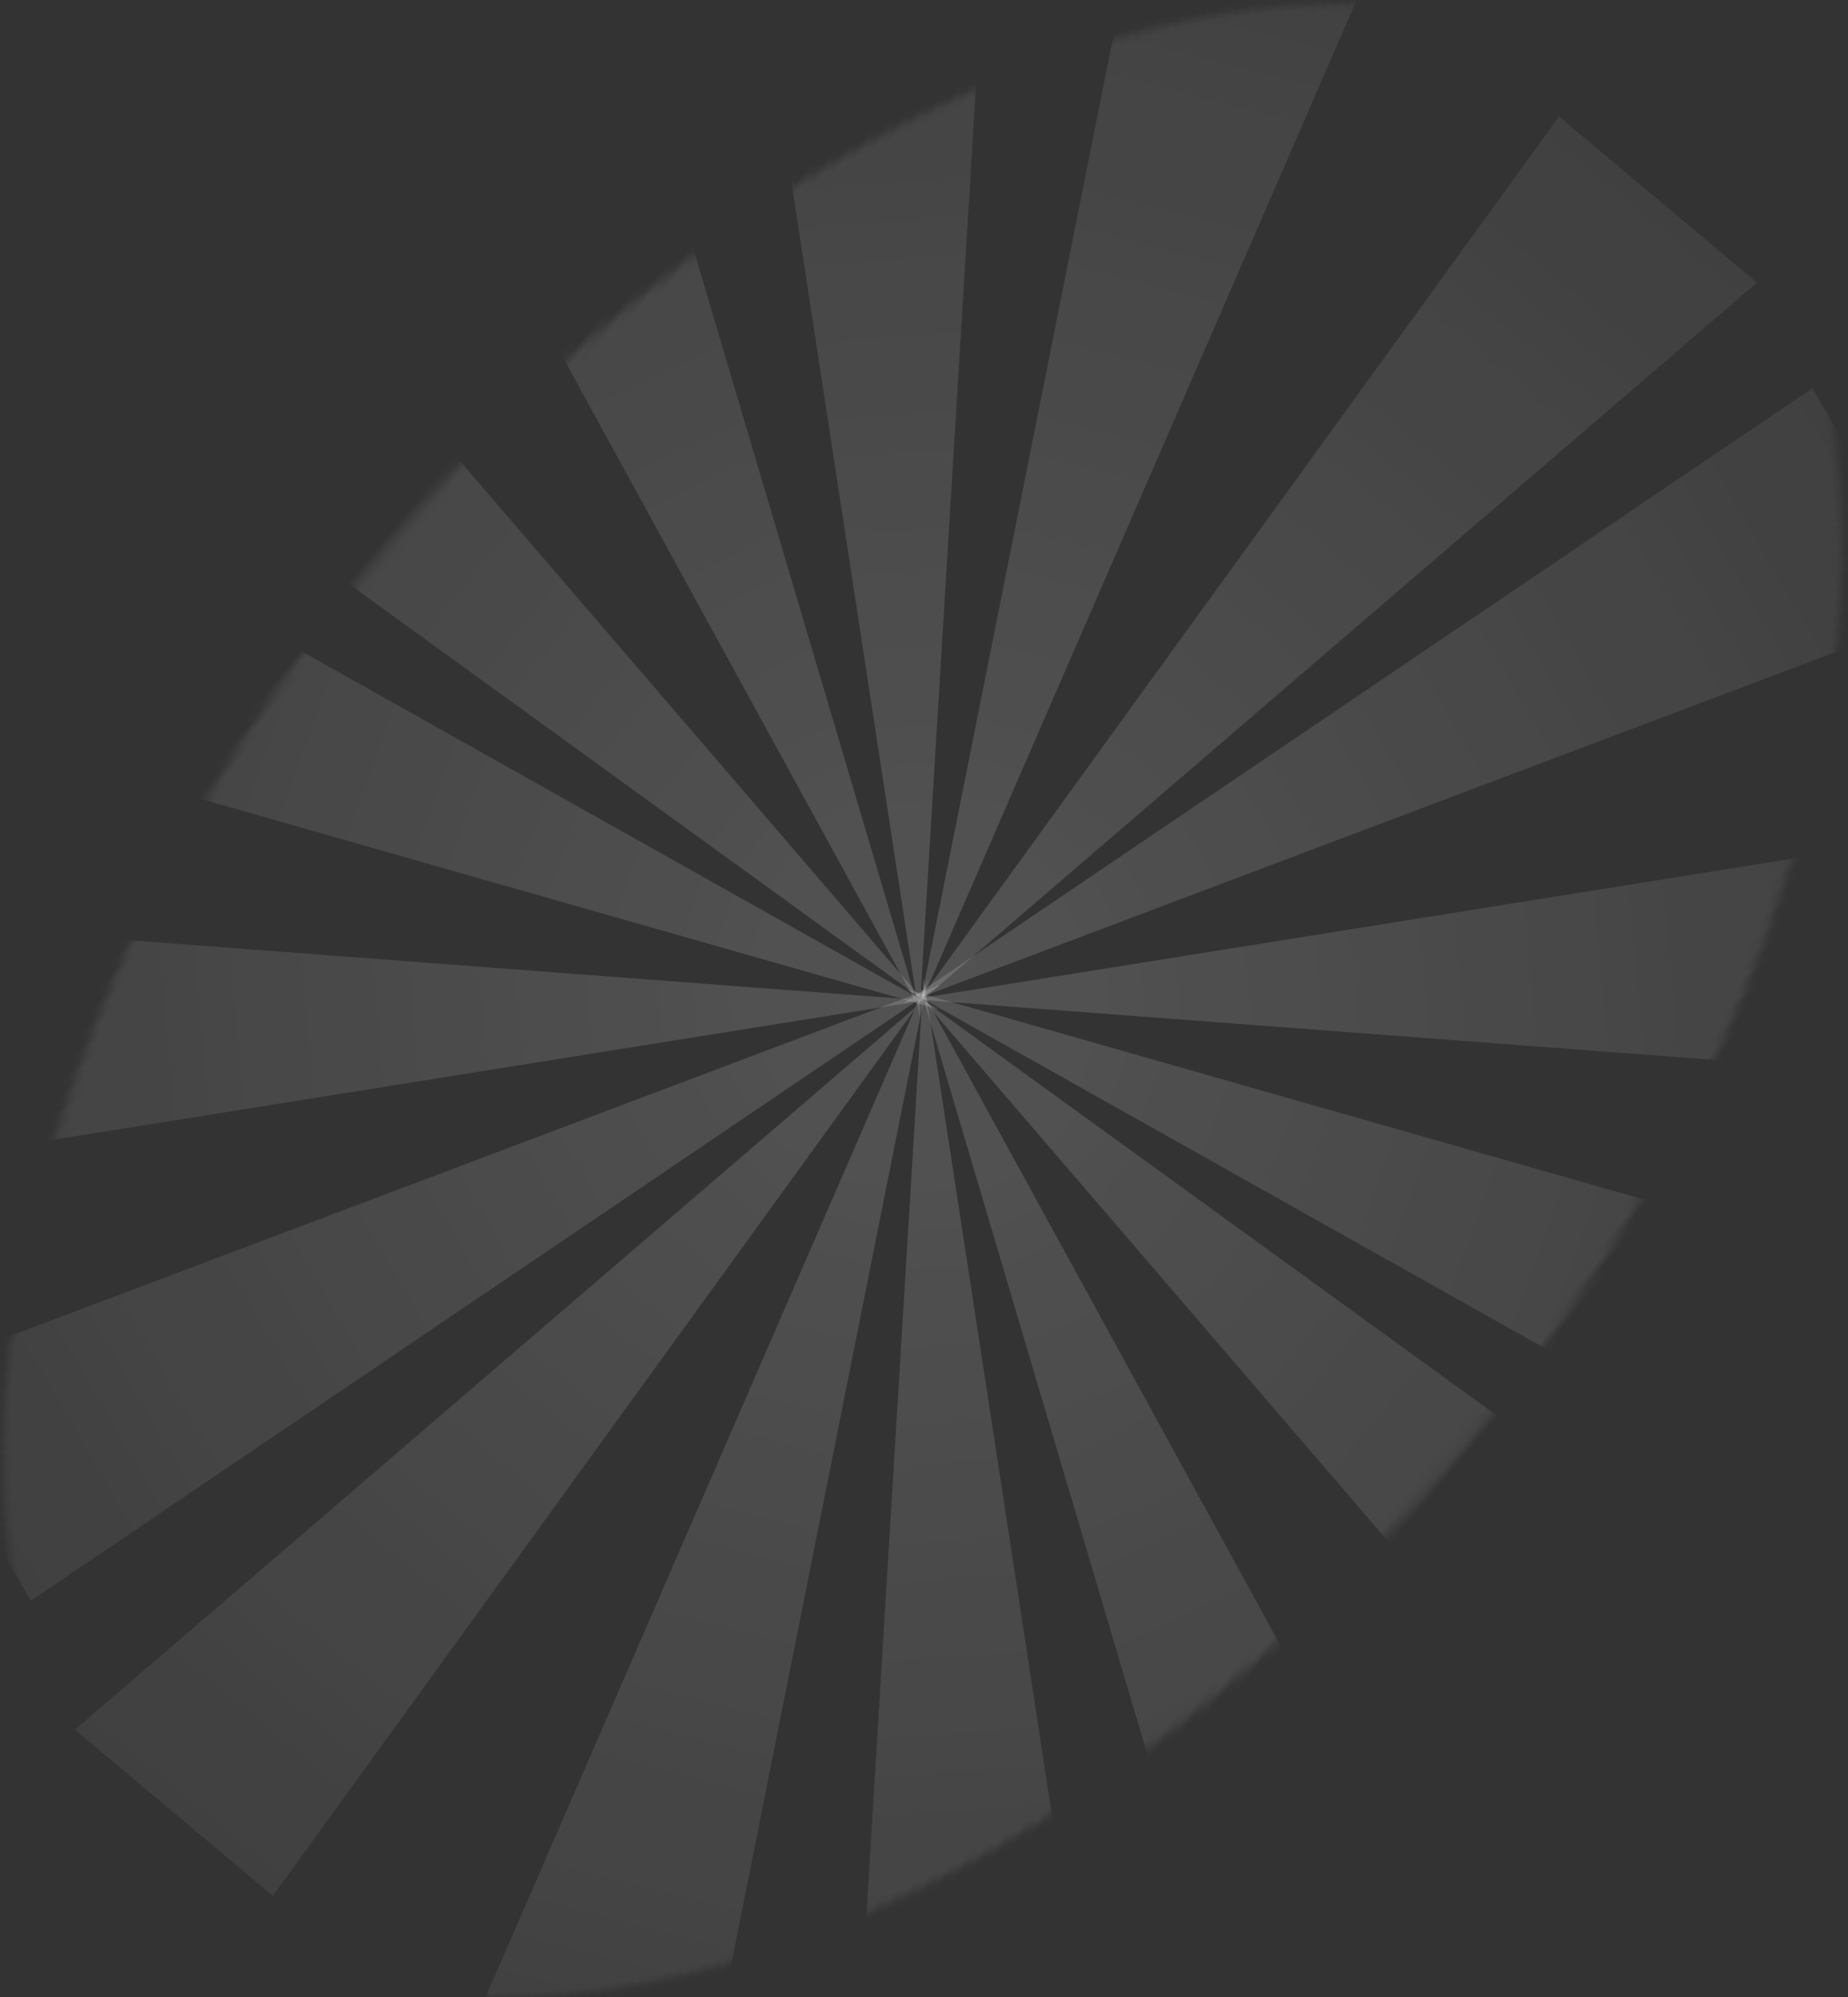 <?xml version="1.0" encoding="UTF-8"?>
<svg width="236px" height="255px" viewBox="0 0 236 255" version="1.1" xmlns="http://www.w3.org/2000/svg" xmlns:xlink="http://www.w3.org/1999/xlink">
    <rect x="0" y="0" width="236" height="255" fill="#333333" stroke="none"/>
    <!-- Generator: Sketch 52.5 (67469) - http://www.bohemiancoding.com/sketch -->
    <title>Group-3 Clipped</title>
    <desc>Created with Sketch.</desc>
    <defs>
        <ellipse id="path-1" cx="148.902" cy="90.091" rx="148.052" ry="89.729"></ellipse>
        <linearGradient x1="50%" y1="0%" x2="50%" y2="100%" id="linearGradient-3">
            <stop stop-color="#FFFFFF" stop-opacity="0.078" offset="0%"></stop>
            <stop stop-color="#FFFFFF" stop-opacity="0.2" offset="100%"></stop>
        </linearGradient>
    </defs>
    <g id="Page-1" stroke="none" stroke-width="1" fill="none" fill-rule="evenodd">
        <g id="Artboard" transform="translate(-80, -310)">
            <g id="Group-3-Clipped" transform="translate(197.5, 438) rotate(-50) translate(-197.5, -438) translate(49, 348)">
                <mask id="mask-2" fill="white">
                    <use xlink:href="#path-1"></use>
                </mask>
                <g id="path-3"></g>
                <g id="Group-3" opacity="0.8" mask="url(#mask-2)">
                    <g transform="translate(2, -54)" id="Rectangle-5">
                        <g transform="translate(0, -0)">
                            <polygon id="Path" fill="url(#linearGradient-3)" points="137 4 170 4 147 144"></polygon>
                            <polygon id="Path" fill="url(#linearGradient-3)" transform="translate(215.607, 150.291) rotate(90) translate(-215.607, -150.291) " points="199.107 80.291 232.107 80.291 209.107 220.291"></polygon>
                            <polygon id="Path" fill="url(#linearGradient-3)" transform="translate(76, 137.5) rotate(-90) translate(-76, -137.5) " points="59.5 67.5 92.5 67.5 69.5 207.5"></polygon>
                            <polygon id="Path" fill="url(#linearGradient-3)" transform="translate(102.165, 90.165) rotate(-45) translate(-102.165, -90.165) " points="85.665 20.165 118.665 20.165 95.665 160.165"></polygon>
                            <polygon id="Path" fill="url(#linearGradient-3)" transform="translate(191.165, 197.165) rotate(135) translate(-191.165, -197.165) " points="174.665 127.165 207.665 127.165 184.665 267.165"></polygon>
                            <polygon id="Path" fill="url(#linearGradient-3)" transform="translate(164.446, 209.422) rotate(160) translate(-164.446, -209.422) " points="147.946 139.422 180.946 139.422 157.946 279.422"></polygon>
                            <polygon id="Path" fill="url(#linearGradient-3)" transform="translate(208.422, 172.446) rotate(110) translate(-208.422, -172.446) " points="191.922 102.446 224.922 102.446 201.922 242.446"></polygon>
                            <polygon id="Path" fill="url(#linearGradient-3)" transform="translate(86.415, 114.537) rotate(-70) translate(-86.415, -114.537) " points="69.915 44.537 102.915 44.537 79.915 184.537"></polygon>
                            <polygon id="Path" fill="url(#linearGradient-3)" transform="translate(129.537, 78.415) rotate(-20) translate(-129.537, -78.415) " points="113.037 8.415 146.037 8.415 123.037 148.415"></polygon>
                            <polygon id="Path" fill="url(#linearGradient-3)" transform="translate(204.165, 95.165) rotate(45) translate(-204.165, -95.165) " points="187.665 18.094 220.665 18.094 197.665 172.236"></polygon>
                            <polygon id="Path" fill="url(#linearGradient-3)" transform="translate(218.823, 117.526) rotate(65) translate(-218.823, -117.526) " points="202.323 40.455 235.323 40.455 212.323 194.597"></polygon>
                            <polygon id="Path" fill="url(#linearGradient-3)" transform="translate(184.526, 76.823) rotate(25) translate(-184.526, -76.823) " points="168.026 -0.248 201.026 -0.248 178.026 153.894"></polygon>
                            <polygon id="Path" fill="url(#linearGradient-3)" transform="translate(90.165, 192.165) rotate(-135) translate(-90.165, -192.165) " points="73.665 115.094 106.665 115.094 83.665 269.236"></polygon>
                            <polygon id="Path" fill="url(#linearGradient-3)" transform="translate(109.526, 209.823) rotate(-155) translate(-109.526, -209.823) " points="93.026 132.752 126.026 132.752 103.026 286.894"></polygon>
                            <polygon id="Path" fill="url(#linearGradient-3)" transform="translate(76.823, 169.526) rotate(-115) translate(-76.823, -169.526) " points="60.323 92.455 93.323 92.455 70.323 246.597"></polygon>
                            <polygon id="Path" fill="url(#linearGradient-3)" transform="translate(140.5, 214) rotate(-180) translate(-140.5, -214) " points="124 144 157 144 134 284"></polygon>
                        </g>
                    </g>
                </g>
            </g>
        </g>
    </g>
</svg>
